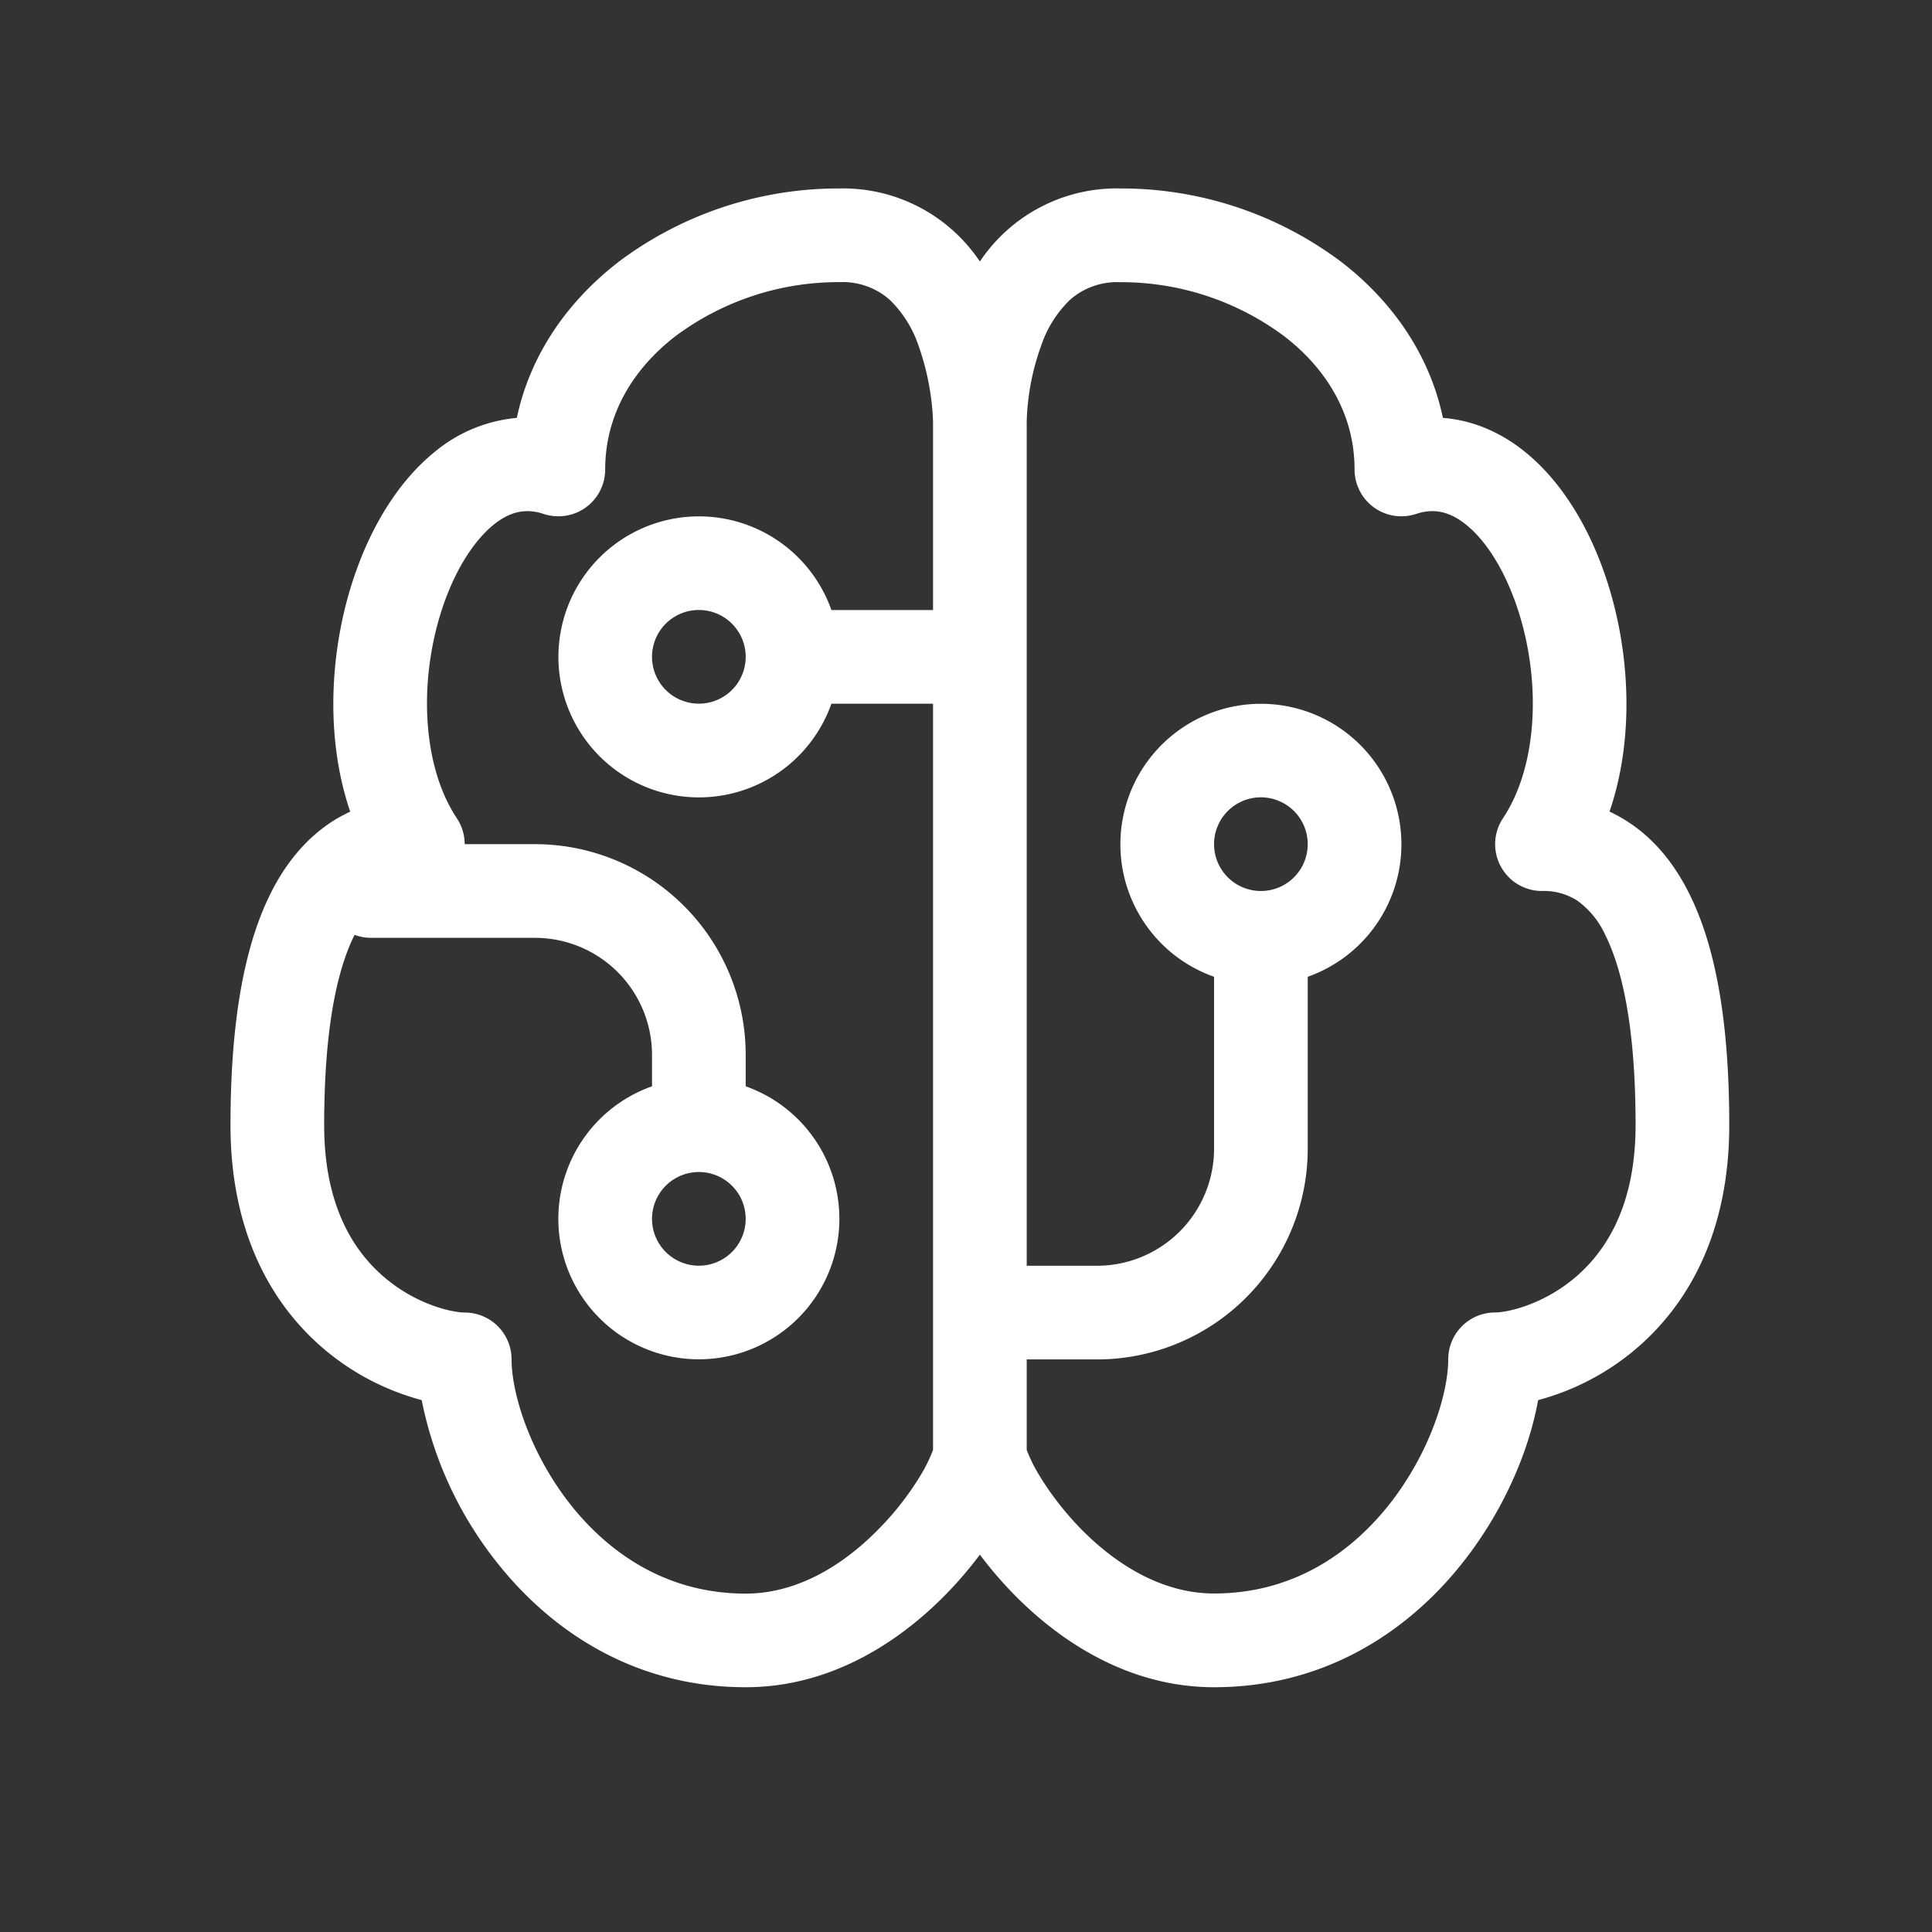 <svg width="33" height="33" fill="none" xmlns="http://www.w3.org/2000/svg"><rect width="100%" height="100%" fill="#333333" stroke="none"/><path d="M10.545 4.488a6.256 6.256 0 013.792-1.269 2.812 2.812 0 012.4 1.248 2.811 2.811 0 012.4-1.248 6.256 6.256 0 013.792 1.269c.84.653 1.488 1.557 1.717 2.65.525.04 1.005.257 1.408.585.611.496 1.056 1.24 1.336 2.027.438 1.224.557 2.784.102 4.112.116.055.23.119.34.192.44.293.774.712 1.02 1.207.485.968.685 2.318.685 3.958 0 1.826-.696 3.051-1.579 3.808a4.287 4.287 0 01-1.686.888c-.16.893-.608 1.927-1.31 2.803-.913 1.144-2.327 2.101-4.225 2.101-1.504 0-2.7-.832-3.478-1.648-.186-.195-.36-.4-.522-.616a6.793 6.793 0 01-.521.616c-.778.816-1.973 1.648-3.479 1.648-1.897 0-3.31-.957-4.224-2.1a6.49 6.49 0 01-1.31-2.804 4.287 4.287 0 01-1.687-.888c-.883-.757-1.579-1.984-1.579-3.808 0-1.64.202-2.992.685-3.958.246-.495.58-.912 1.02-1.208.109-.072.222-.135.34-.189-.454-1.331-.336-2.89.102-4.114.28-.787.725-1.53 1.336-2.027a2.55 2.55 0 011.408-.585c.23-1.093.879-1.997 1.719-2.65h-.002zm5.392 2.731v-.016l-.003-.08a4.391 4.391 0 00-.246-1.222c-.1-.297-.27-.566-.495-.784a1.216 1.216 0 00-.856-.298 4.656 4.656 0 00-2.81.931c-.742.578-1.19 1.36-1.19 2.27a.8.8 0 01-1.053.758c-.3-.1-.57-.044-.856.187-.313.256-.619.71-.838 1.323-.446 1.251-.4 2.766.213 3.688a.8.8 0 01.134.443h1.2a3.6 3.6 0 013.6 3.6v.536a2.4 2.4 0 11-1.6 0v-.536a2 2 0 00-2-2h-2.8a.797.797 0 01-.28-.051l-.005.01c-.316.632-.515 1.681-.515 3.241 0 1.375.504 2.149 1.021 2.592.555.477 1.171.608 1.38.608a.8.8 0 01.8.8c0 .589.32 1.618 1.023 2.501.687.856 1.674 1.5 2.976 1.5.896 0 1.7-.502 2.32-1.153a4.9 4.9 0 00.7-.923c.07-.12.13-.247.18-.378V12.02h-1.736a2.4 2.4 0 110-1.6h1.736v-3.2zm1.6 15.999v1.547c.05.13.11.257.181.377.157.272.394.604.698.924.622.65 1.427 1.152 2.321 1.152 1.303 0 2.29-.644 2.976-1.5.704-.883 1.024-1.912 1.024-2.5a.8.8 0 01.8-.8c.208 0 .824-.132 1.38-.608.516-.444 1.02-1.218 1.02-2.592 0-1.56-.2-2.608-.515-3.242a1.478 1.478 0 00-.48-.592 1.052 1.052 0 00-.605-.165.8.8 0 01-.665-1.243c.614-.922.659-2.437.212-3.688-.219-.613-.524-1.069-.838-1.323-.286-.23-.555-.288-.856-.187a.8.8 0 01-1.053-.759c0-.909-.448-1.691-1.192-2.269a4.656 4.656 0 00-2.808-.93 1.216 1.216 0 00-.856.297 1.951 1.951 0 00-.496.784 4.126 4.126 0 00-.248 1.302V21.62h1.2a2 2 0 002-2v-2.936a2.4 2.4 0 111.6 0v2.936a3.6 3.6 0 01-3.6 3.6h-1.2v-.001zm-6.4-11.999a.8.8 0 101.6 0 .8.8 0 00-1.6 0zm10.4 4a.8.8 0 100-1.6.8.8 0 000 1.6zm-9.6 4.8a.8.8 0 100 1.6.8.8 0 000-1.6z" fill="#fff"/></svg>